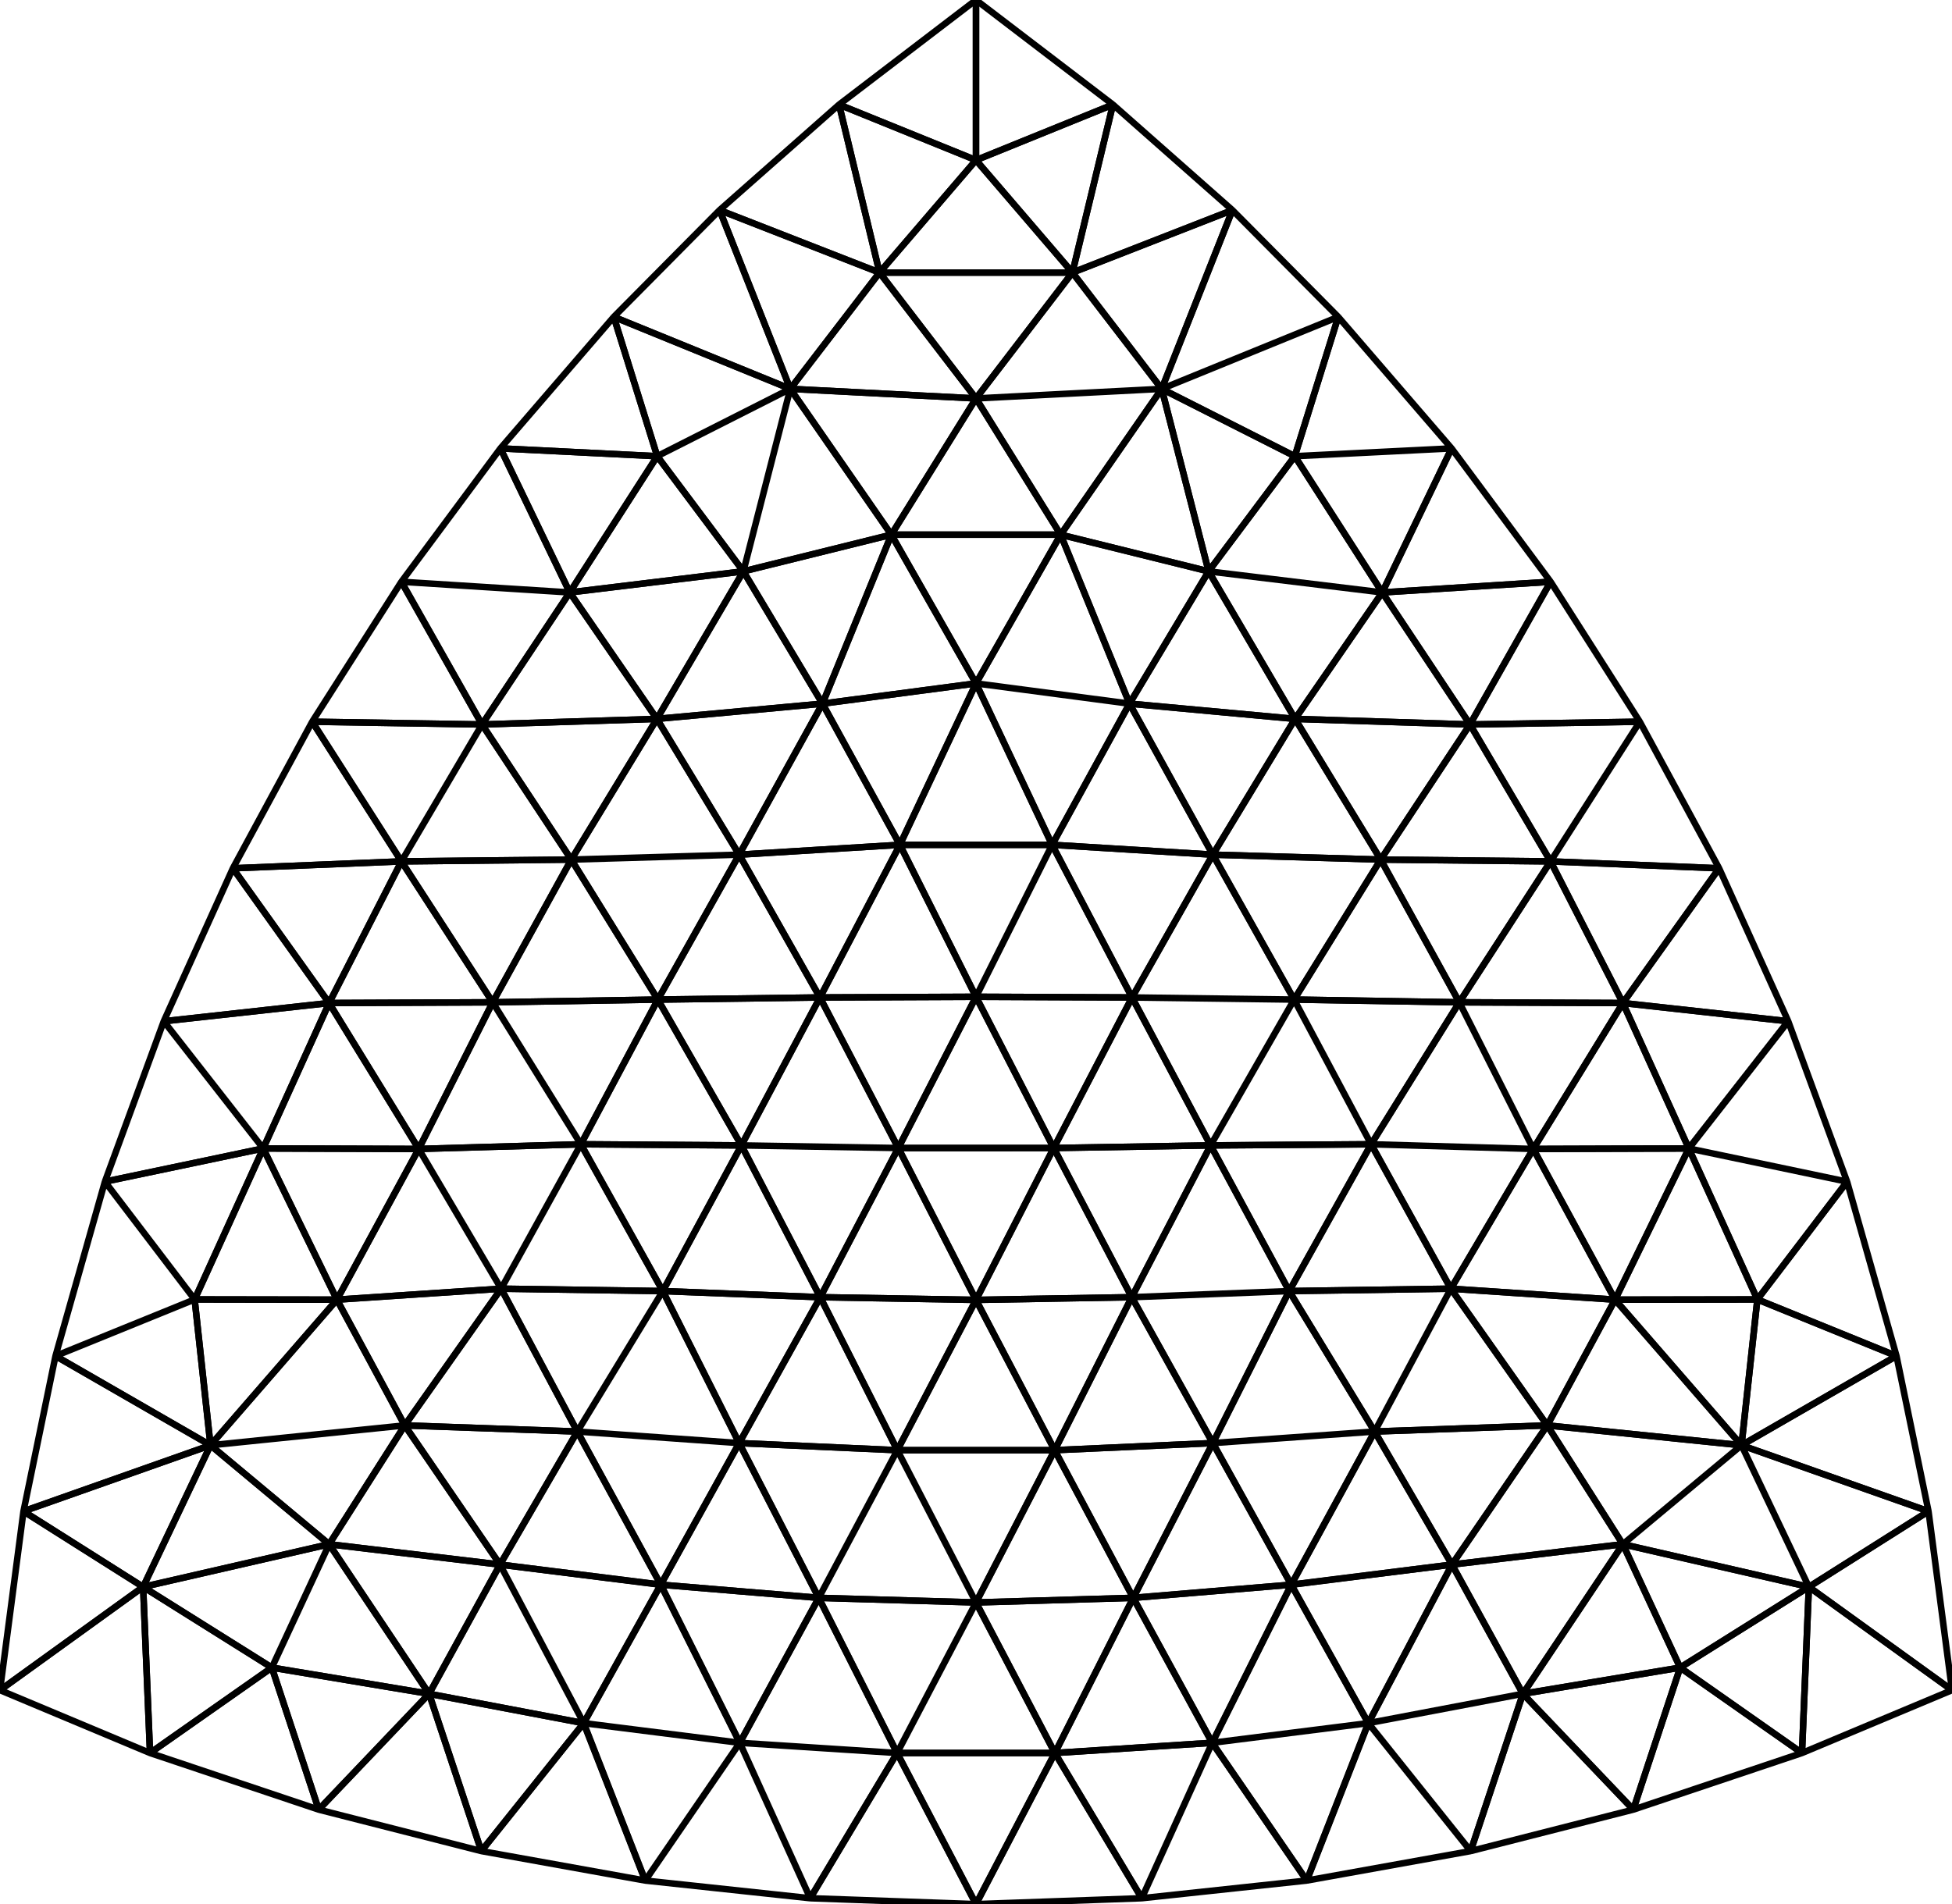 <svg xmlns="http://www.w3.org/2000/svg" viewBox="-150 0 300 292.699"><style>path{fill:none;stroke:#000;stroke-width:1;stroke-linejoin:bevel}</style><path d="M-128.003 243.937L-150 259.808l23.057 9.662zm18.455-67.4l-15.282-19.551-9.046 24.656zm-15.282-19.551l15.282 19.551 10.129-22.354zm148.812-3.659L0 153.225l11.942 23.247zm-12.284-23.463l12.284 23.463 12.415-21.95z"/><path d="M23.982 153.327l-12.284-23.463L0 153.225zM0 24.618V0l-21.044 16.079zm-48.994 45.509l-6.676-21.415-17.422 20.214zm77.537-10.351L39.407 32.3l-24.582 9.6zM12.088 222.92L0 246.328l24.166-.709zm96.133 33.421l-24.17 4.028 16.964 17.803zm-46.952-36.287l-12.818 23.543 24.7-3.092zm-175.478-86.582l-10.621 23.514 25.411-2.803zm4.661 43.065l23.901.078-13.772-22.432zm33.629-65.174L-88.31 89.427l-13.707 21.513zm0 0l13.72 20.771 13.158-21.626zm87.617 18.501h-23.396L0 153.225z"/><path d="M-11.698 129.864l-12.284 23.463L0 153.225zM-39.407 32.3L-55.67 48.712l27.127 11.064zm75.463 143.769l-12.074-22.742-12.04 23.145zM88.31 89.427L73.092 68.926 62.437 91.069zm-39.269 21.081l26.878.855-13.482-20.294zM88.31 89.427l-12.391 21.936 26.098-.423z"/><path d="M75.919 111.363L88.31 89.427l-25.873 1.642zM87.796 219.11l-26.527.944 11.882 20.451zm-3.745 41.259l-8.025 24.175 24.989-6.372zm-47.653-38.542l24.871-1.773-13.135-21.591zm0 0l-24.31 1.093 12.078 22.699zm0 0l12.053 21.77 12.818-23.543z"/><path d="M48.451 243.597l-12.053-21.77-12.232 23.792zm-22.973 48.195l-13.353-22.324L0 292.699zM0 246.328l12.125 23.14 12.041-23.849zm117.651-24.166l28.739 10.151-4.921-23.873zm9.292 47.308l1.06-25.533-19.782 12.404z"/><path d="M126.943 269.47l-18.722-13.129-7.206 21.831zM150 259.808l-3.61-27.495-18.387 11.624z"/><path d="M150 259.808l-21.997-15.871-1.06 25.533zm-248.216-60.025l12.569-23.168-23.901-.078zm-10.005 56.558l-18.722 13.129 25.928 8.702zm-5.988-122.869l25.905-1.061-13.713-21.471z"/><path d="M-88.304 132.411l12.385-21.048-26.098-.423zm0 0l-25.905 1.061 14.79 20.711zm0 0l26.105-.277-13.72-20.771zM14.825 41.9l6.219-25.821L0 24.618z"/><path d="M0 24.618l21.044-8.539L0 0z"/><path d="M14.825 41.9l24.582-9.6-18.363-16.221zm-35.869-25.821L-39.407 32.3l24.582 9.6z"/><path d="M-21.044 16.079l6.219 25.821L0 24.618z"/><path d="M-14.825 41.9L0 61.246 14.825 41.9zm-47.612 49.169l-13.482 20.294 26.878-.855zm0 0l13.443-20.942-24.098-1.201z"/><path d="M-88.31 89.427l25.873 1.642-10.655-22.143zm25.873 1.642l-25.873-1.642 12.391 21.936zm0 0l26.687-3.243-13.244-17.699z"/><path d="M-35.75 87.826l-26.687 3.243 13.396 19.439zm-13.244-17.699l20.451-10.351-27.127-11.064zm9.587-37.827l10.864 27.476L-14.825 41.9zm10.864 27.476l-7.207 28.05 22.738-5.635zm-7.207 28.05l7.207-28.05-20.451 10.351z"/><path d="M-35.75 87.826l12.158 20.337 10.58-25.972z"/><path d="M-23.592 108.163L-35.75 87.826l-13.291 22.682zm72.586-38.036l24.098-1.201L55.67 48.712zm24.098-1.201l-24.098 1.201 13.443 20.942zm-24.051 41.582l-25.449-2.345 12.805 23.214z"/><path d="M23.592 108.163l-11.894 21.701 24.699 1.513zm96.493 91.584l21.384 8.693-7.593-26.798zm-36.034 60.622l15.361-22.993-26.261 3.129z"/><path d="M128.003 243.937l-28.591-6.561 8.809 18.965z"/><path d="M99.412 237.376l-15.361 22.993 24.17-4.028zm0 0L87.796 219.11l-14.645 21.395zm-50.961 6.221l11.844 21.281 12.856-24.373z"/><path d="M60.295 264.878l23.756-4.509-10.9-19.864zm0 0l15.731 19.666 8.025-24.175zm15.731 19.666l-15.731-19.666-9.458 24.198zm-88.151-15.076L0 246.328l-24.166-.709zm0 0l-13.353 22.324L0 292.699zm0 0h24.25L0 246.328z"/><path d="M12.125 269.468h-24.25L0 292.699zm-36.063-70.065l-24.196-.94 11.736 23.364zm-117.531 9.037l21.384-8.693-13.791-18.105zm21.384-8.693l10.537-23.21-24.328 5.105zm0 0l-21.384 8.693 23.818 13.722z"/><path d="M-98.216 199.783l-21.869-.036 2.434 22.415z"/><path d="M-120.085 199.747l21.869.036-11.332-23.246zm36.034 60.622l-24.17-4.028 7.206 21.831zm-33.6-38.207l-23.818-13.722-4.921 23.873zm-10.352 21.775l-18.387-11.624-3.61 27.495z"/><path d="M-117.651 222.162l-28.739 10.151 18.387 11.624zm9.43 34.179l-19.782-12.404 1.06 25.533zm33.941-102.267l-11.367 22.541 24.921-.719zm25.388-.42l-25.388.42 13.554 21.822z"/><path d="M-85.647 176.615l11.367-22.541-25.139.109zm11.367-22.541l25.388-.42-13.307-21.52z"/><path d="M-88.304 132.411l14.024 21.663 12.081-21.94z"/><path d="M-74.28 154.074l-14.024-21.663-11.115 21.772zm50.298-.747l12.04 23.145L0 153.225z"/><path d="M0 153.225l-11.942 23.247h23.884zm0 46.592l-11.942-23.345-11.996 22.931z"/><path d="M-11.942 176.472L0 199.817l11.942-23.345zM0 246.328l-12.088-23.408-12.078 22.699zm-12.088-23.408l-24.31-1.093 12.232 23.792zm24.176 0h-24.176L0 246.328z"/><path d="M-12.088 222.92l-11.85-23.517-12.46 22.424zM0 199.817l-12.088 23.103h24.176z"/><path d="M-12.088 222.92L0 199.817l-23.938-.414zm36.026-23.517l12.118-23.334-24.114.403z"/><path d="M36.056 176.069l-12.118 23.334 24.196-.94zm-12.118 23.334l12.46 22.424 11.736-23.364z"/><path d="M36.398 221.827l-12.46-22.424-11.85 23.517z"/><path d="M23.938 199.403L0 199.817l12.088 23.103z"/><path d="M0 199.817l23.938-.414-11.996-22.931zM-14.825 41.9h29.65L0 24.618zm27.837 40.291L0 61.246l-13.012 20.945zm-41.555-22.415L0 61.246-14.825 41.9z"/><path d="M0 61.246l-28.543-1.47 15.531 22.415zm-48.892 92.408l12.495-22.277-25.802.757zm-13.307-21.52l25.802-.757-12.644-20.869zm50.501-2.27l-24.699 1.513 12.415 21.95z"/><path d="M-36.397 131.377l-12.495 22.277 24.91-.327zm12.805-23.214l-12.805 23.214 24.699-1.513z"/><path d="M-36.397 131.377l12.805-23.214-25.449 2.345zm97.123 44.519l-24.67.173 12.078 22.394zm27.578-43.485l25.905 1.061-12.192-22.532zm-12.385-21.048l12.385 21.048 13.713-21.471zM0 105.05l13.012-22.859h-26.024zm0 0l-11.698 24.814h23.396z"/><path d="M0 105.05l-23.592 3.113 11.894 21.701z"/><path d="M-23.592 108.163L0 105.05l-13.012-22.859zM0 105.05l23.592 3.113-10.58-25.972zm23.592 3.113L0 105.05l11.698 24.814zm25.402-38.036L35.75 87.826l26.687 3.243zM35.75 87.826l13.291 22.682 13.396-19.439z"/><path d="M35.75 87.826l-12.158 20.337 25.449 2.345z"/><path d="M23.592 108.163L35.75 87.826l-22.738-5.635zm101.238 48.823l-15.282 19.551 24.328 5.105zm-15.282 19.551l10.537 23.21 13.791-18.105zm10.537 23.21l-2.434 22.415 23.818-13.722zm-2.434 22.415l10.352 21.775 18.387-11.624zm-18.239 15.214l18.239-15.214-29.855-3.052zm18.239-15.214l-18.239 15.214 28.591 6.561zM12.125 269.468l24.175-1.567-12.134-22.282z"/><path d="M36.3 267.901l12.151-24.304-24.285 2.022zm0 0l-10.822 23.891 25.359-2.716zm0 0l-24.175 1.567 13.353 22.324z"/><path d="M36.3 267.901l23.995-3.023-11.844-21.281zm23.995-3.023L36.3 267.901l14.537 21.175zm-145.942-88.263l12.667 21.48 12.254-22.199zm-12.569 23.168l25.236-1.688-12.667-21.48zm25.236-1.688l24.846.368-12.592-22.567zm-3.046 86.449l-8.025-24.175-16.964 17.803zm15.731-19.666l-15.731 19.666 25.189 4.532z"/><path d="M-76.026 284.544l15.731-19.666-23.756-4.509zm-8.025-24.175l-15.361-22.993-8.809 18.965zm-15.361-22.993l-28.591 6.561 19.782 12.404z"/><path d="M-128.003 243.937l28.591-6.561-18.239-15.214zm79.869-45.474l12.078-22.394-24.67-.173zm-.758-44.809l12.836 22.415 12.074-22.742z"/><path d="M-36.056 176.069l-12.836-22.415-11.834 22.242zm0 0l-12.078 22.394 24.196.94z"/><path d="M-11.942 176.472l-24.114-.403 12.118 23.334zm-24.114-.403l24.114.403-12.04-23.145zm72.112 0l12.836-22.415-24.91-.327zm-12.074-22.742l24.91.327-12.495-22.277zm24.91.327l11.834 22.242 13.554-21.822zm11.834 22.242l-11.834-22.242-12.836 22.415zm27.07 43.214L72.98 198.095l-11.711 21.959zm-26.527.944l11.711-21.959-24.846.368z"/><path d="M72.98 198.095l-12.254-22.199-12.592 22.567zM28.543 59.776l20.451 10.351 6.676-21.415zm0 0L55.67 48.712 39.407 32.3zM0 61.246l28.543-1.47L14.825 41.9zm28.543-1.47L0 61.246l13.012 20.945z"/><path d="M28.543 59.776l7.207 28.05 13.244-17.699z"/><path d="M35.75 87.826l-7.207-28.05-15.531 22.415zm78.459 45.646l-14.79 20.711 25.411 2.803zm-14.79 20.711l-11.115-21.772-14.024 21.663z"/><path d="M88.304 132.411l11.115 21.772 14.79-20.711zm11.115 21.772l10.129 22.354 15.282-19.551zm-135.817 67.644l-12.053 21.77 24.285 2.022zm98.597-89.693l-13.158-21.626-12.644 20.869zm0 0l26.105.277-12.385-21.048z"/><path d="M62.199 132.134l13.72-20.771-26.878-.855zm26.105.277l-26.105-.277 12.081 21.94z"/><path d="M62.199 132.134l-13.307 21.52 25.388.42z"/><path d="M48.892 153.654l13.307-21.52-25.802-.757zm60.656 22.883l-11.332 23.246 21.869-.036zm8.103 45.625l-19.435-22.379-10.42 19.327z"/><path d="M98.216 199.783l19.435 22.379 2.434-22.415zm0 0l-25.236-1.688 14.816 21.015zm-171.196-1.688l11.711 21.959 13.135-21.591zm24.846.368l-13.135 21.591 24.871 1.773zm-13.135 21.591l12.818 23.543 12.053-21.77zm35.791 71.738L-36.3 267.901l-14.537 21.175zM-36.3 267.901l24.175 1.567-12.041-23.849zm24.175 1.567l-24.175-1.567 10.822 23.891zm-24.175-1.567l-23.995-3.023 9.458 24.198zm0 0l-12.151-24.304-11.844 21.281z"/><path d="M-48.451 243.597l12.151 24.304 12.134-22.282zM72.98 198.095l12.667-21.48-24.921-.719zm12.667-21.48l13.772-22.432-25.139-.109zm-24.921-.719l24.921.719-11.367-22.541z"/><path d="M99.419 154.183l-13.772 22.432 23.901-.078zm-1.203 45.6l-12.569-23.168-12.667 21.48z"/><path d="M85.647 176.615l12.569 23.168 11.332-23.246zM-87.796 219.11l14.816-21.015-25.236 1.688z"/><path d="M-87.796 219.11l-10.42-19.327-19.435 22.379zm-11.616 18.266l11.616-18.266-29.855 3.052zm11.616-18.266l26.527.944-11.711-21.959zm39.345 24.487l-24.7-3.092 12.856 24.373zm-11.844 21.281l-12.856-24.373-10.9 19.864z"/><path d="M-73.151 240.505l-26.261-3.129 15.361 22.993zm11.882-20.451l-11.882 20.451 24.7 3.092z"/><path d="M-87.796 219.11l14.645 21.395 11.882-20.451z"/><path d="M-73.151 240.505l-14.645-21.395-11.616 18.266z"/></svg>